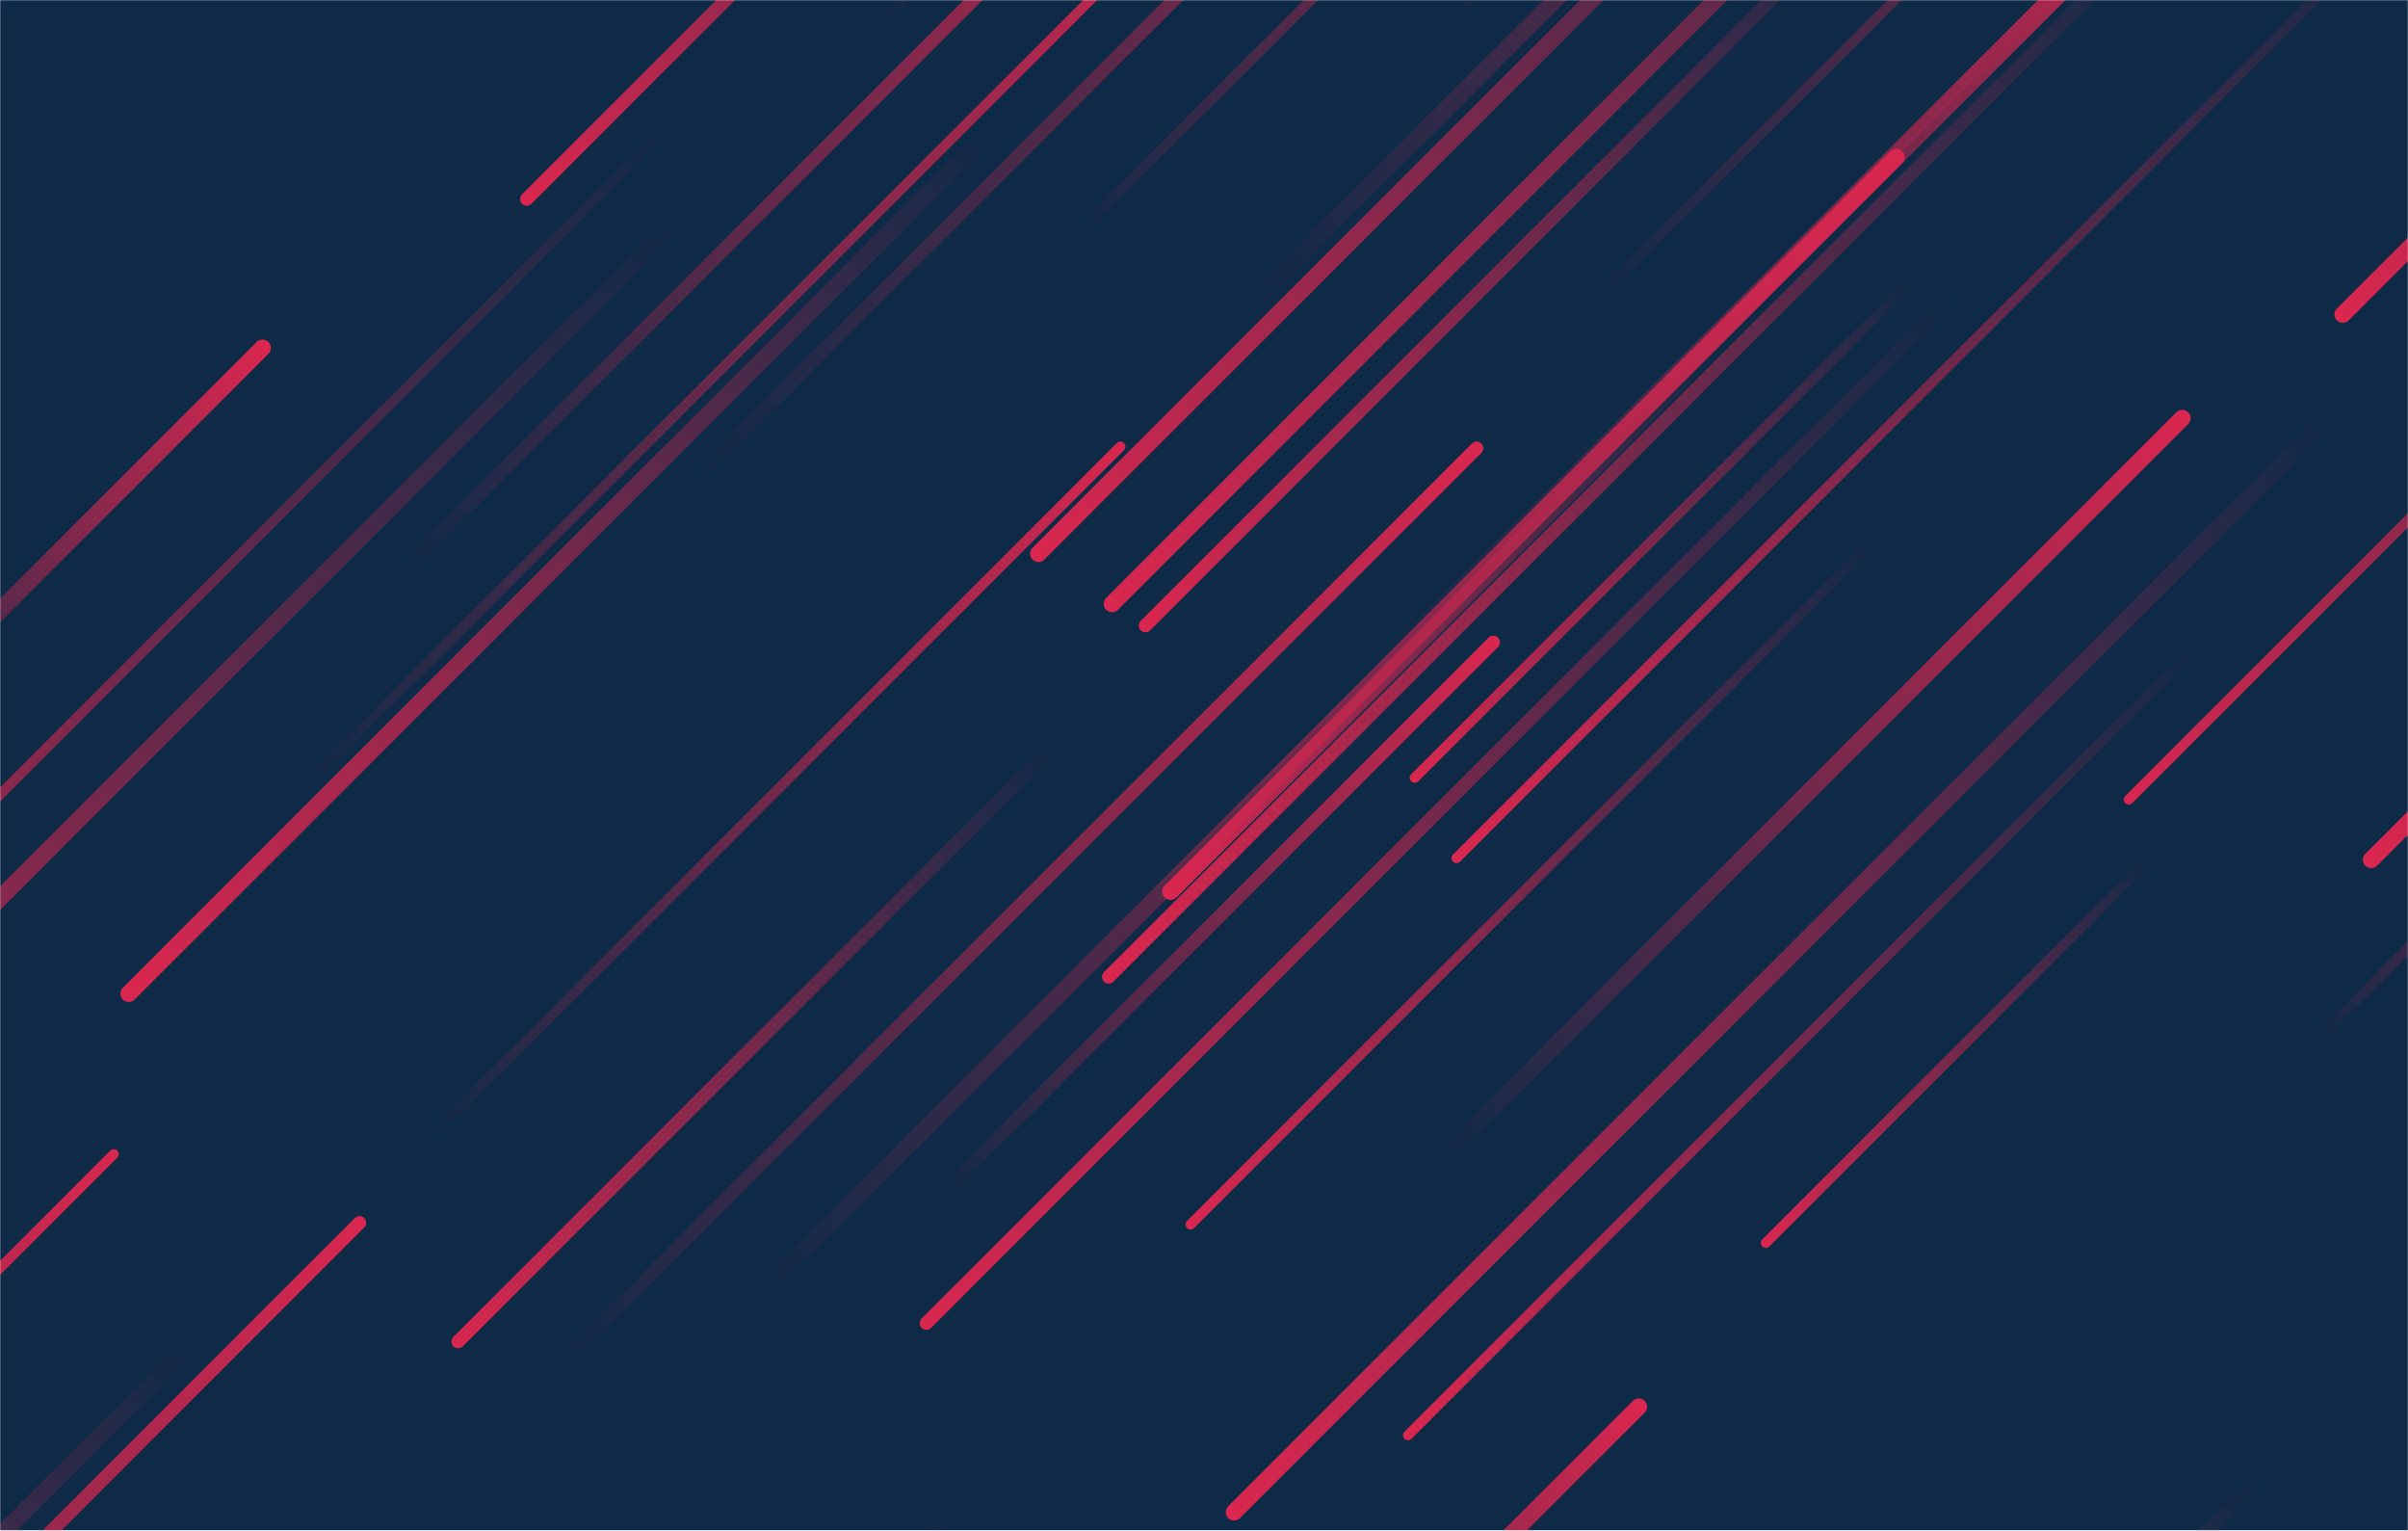 <svg xmlns="http://www.w3.org/2000/svg" version="1.1" xmlns:xlink="http://www.w3.org/1999/xlink" xmlns:svgjs="http://svgjs.com/svgjs" width="1440" height="915" preserveAspectRatio="none" viewBox="0 0 1440 915"><g mask="url(&quot;#SvgjsMask1033&quot;)" fill="none"><rect width="1440" height="915" x="0" y="0" fill="#0e2a47"></rect><path d="M749 181L1422 -492" stroke-width="10" stroke="url(#SvgjsLinearGradient1034)" stroke-linecap="round" class="TopRight"></path><path d="M871 513L1434 -50" stroke-width="6" stroke="url(#SvgjsLinearGradient1035)" stroke-linecap="round" class="BottomLeft"></path><path d="M980 841L685 1136" stroke-width="10" stroke="url(#SvgjsLinearGradient1034)" stroke-linecap="round" class="TopRight"></path><path d="M949 184L1511 -378" stroke-width="6" stroke="url(#SvgjsLinearGradient1034)" stroke-linecap="round" class="TopRight"></path><path d="M257 680L670 267" stroke-width="6" stroke="url(#SvgjsLinearGradient1034)" stroke-linecap="round" class="TopRight"></path><path d="M1401 188L1894 -305" stroke-width="10" stroke="url(#SvgjsLinearGradient1035)" stroke-linecap="round" class="BottomLeft"></path><path d="M215 731L-392 1338" stroke-width="8" stroke="url(#SvgjsLinearGradient1034)" stroke-linecap="round" class="TopRight"></path><path d="M1273 478L1744 7" stroke-width="6" stroke="url(#SvgjsLinearGradient1035)" stroke-linecap="round" class="BottomLeft"></path><path d="M563 714L893 384" stroke-width="8" stroke="url(#SvgjsLinearGradient1034)" stroke-linecap="round" class="TopRight"></path><path d="M157 208L-97 462" stroke-width="10" stroke="url(#SvgjsLinearGradient1034)" stroke-linecap="round" class="TopRight"></path><path d="M68 690L-439 1197" stroke-width="6" stroke="url(#SvgjsLinearGradient1034)" stroke-linecap="round" class="TopRight"></path><path d="M685 374L1129 -70" stroke-width="8" stroke="url(#SvgjsLinearGradient1035)" stroke-linecap="round" class="BottomLeft"></path><path d="M936 295L1326 -95" stroke-width="6" stroke="url(#SvgjsLinearGradient1034)" stroke-linecap="round" class="TopRight"></path><path d="M663 584L1302 -55" stroke-width="8" stroke="url(#SvgjsLinearGradient1035)" stroke-linecap="round" class="BottomLeft"></path><path d="M178 474L748 -96" stroke-width="6" stroke="url(#SvgjsLinearGradient1034)" stroke-linecap="round" class="TopRight"></path><path d="M116 802L-384 1302" stroke-width="10" stroke="url(#SvgjsLinearGradient1035)" stroke-linecap="round" class="BottomLeft"></path><path d="M238 344L774 -192" stroke-width="8" stroke="url(#SvgjsLinearGradient1034)" stroke-linecap="round" class="TopRight"></path><path d="M1384 623L1657 350" stroke-width="6" stroke="url(#SvgjsLinearGradient1034)" stroke-linecap="round" class="TopRight"></path><path d="M408 129L-273 810" stroke-width="10" stroke="url(#SvgjsLinearGradient1035)" stroke-linecap="round" class="BottomLeft"></path><path d="M451 777L1134 94" stroke-width="10" stroke="url(#SvgjsLinearGradient1034)" stroke-linecap="round" class="TopRight"></path><path d="M412 290L1080 -378" stroke-width="8" stroke="url(#SvgjsLinearGradient1034)" stroke-linecap="round" class="TopRight"></path><path d="M883 268L336 815" stroke-width="8" stroke="url(#SvgjsLinearGradient1034)" stroke-linecap="round" class="TopRight"></path><path d="M1147 164L846 465" stroke-width="6" stroke="url(#SvgjsLinearGradient1035)" stroke-linecap="round" class="BottomLeft"></path><path d="M315 119L706 -272" stroke-width="8" stroke="url(#SvgjsLinearGradient1035)" stroke-linecap="round" class="BottomLeft"></path><path d="M554 791L1170 175" stroke-width="8" stroke="url(#SvgjsLinearGradient1035)" stroke-linecap="round" class="BottomLeft"></path><path d="M809 414L1358 -135" stroke-width="6" stroke="url(#SvgjsLinearGradient1034)" stroke-linecap="round" class="TopRight"></path><path d="M869 10L1193 -314" stroke-width="6" stroke="url(#SvgjsLinearGradient1034)" stroke-linecap="round" class="TopRight"></path><path d="M863 692L1305 250" stroke-width="10" stroke="url(#SvgjsLinearGradient1034)" stroke-linecap="round" class="TopRight"></path><path d="M643 141L1016 -232" stroke-width="6" stroke="url(#SvgjsLinearGradient1034)" stroke-linecap="round" class="TopRight"></path><path d="M842 858L1317 383" stroke-width="6" stroke="url(#SvgjsLinearGradient1035)" stroke-linecap="round" class="BottomLeft"></path><path d="M738 904L1401 241" stroke-width="10" stroke="url(#SvgjsLinearGradient1035)" stroke-linecap="round" class="BottomLeft"></path><path d="M405 70L-247 722" stroke-width="6" stroke="url(#SvgjsLinearGradient1035)" stroke-linecap="round" class="BottomLeft"></path><path d="M1418 514L1909 23" stroke-width="10" stroke="url(#SvgjsLinearGradient1035)" stroke-linecap="round" class="BottomLeft"></path><path d="M1352 883L905 1330" stroke-width="8" stroke="url(#SvgjsLinearGradient1035)" stroke-linecap="round" class="BottomLeft"></path><path d="M1287 512L1056 743" stroke-width="6" stroke="url(#SvgjsLinearGradient1035)" stroke-linecap="round" class="BottomLeft"></path><path d="M77 594L597 74" stroke-width="10" stroke="url(#SvgjsLinearGradient1035)" stroke-linecap="round" class="BottomLeft"></path><path d="M519 20L948 -409" stroke-width="6" stroke="url(#SvgjsLinearGradient1034)" stroke-linecap="round" class="TopRight"></path><path d="M621 331L1154 -202" stroke-width="10" stroke="url(#SvgjsLinearGradient1035)" stroke-linecap="round" class="BottomLeft"></path><path d="M566 909L242 1233" stroke-width="8" stroke="url(#SvgjsLinearGradient1035)" stroke-linecap="round" class="BottomLeft"></path><path d="M665 361L1286 -260" stroke-width="10" stroke="url(#SvgjsLinearGradient1035)" stroke-linecap="round" class="BottomLeft"></path><path d="M700 533L1024 209" stroke-width="10" stroke="url(#SvgjsLinearGradient1035)" stroke-linecap="round" class="BottomLeft"></path><path d="M632 444L274 802" stroke-width="8" stroke="url(#SvgjsLinearGradient1035)" stroke-linecap="round" class="BottomLeft"></path><path d="M1128 316L712 732" stroke-width="6" stroke="url(#SvgjsLinearGradient1035)" stroke-linecap="round" class="BottomLeft"></path></g><defs><mask id="SvgjsMask1033"><rect width="1440" height="915" fill="#ffffff"></rect></mask><linearGradient x1="0%" y1="100%" x2="100%" y2="0%" id="SvgjsLinearGradient1034"><stop stop-color="rgba(217, 39, 79, 0)" offset="0"></stop><stop stop-color="rgba(217, 39, 79, 1)" offset="1"></stop></linearGradient><linearGradient x1="100%" y1="0%" x2="0%" y2="100%" id="SvgjsLinearGradient1035"><stop stop-color="rgba(217, 39, 79, 0)" offset="0"></stop><stop stop-color="rgba(217, 39, 79, 1)" offset="1"></stop></linearGradient></defs></svg>
